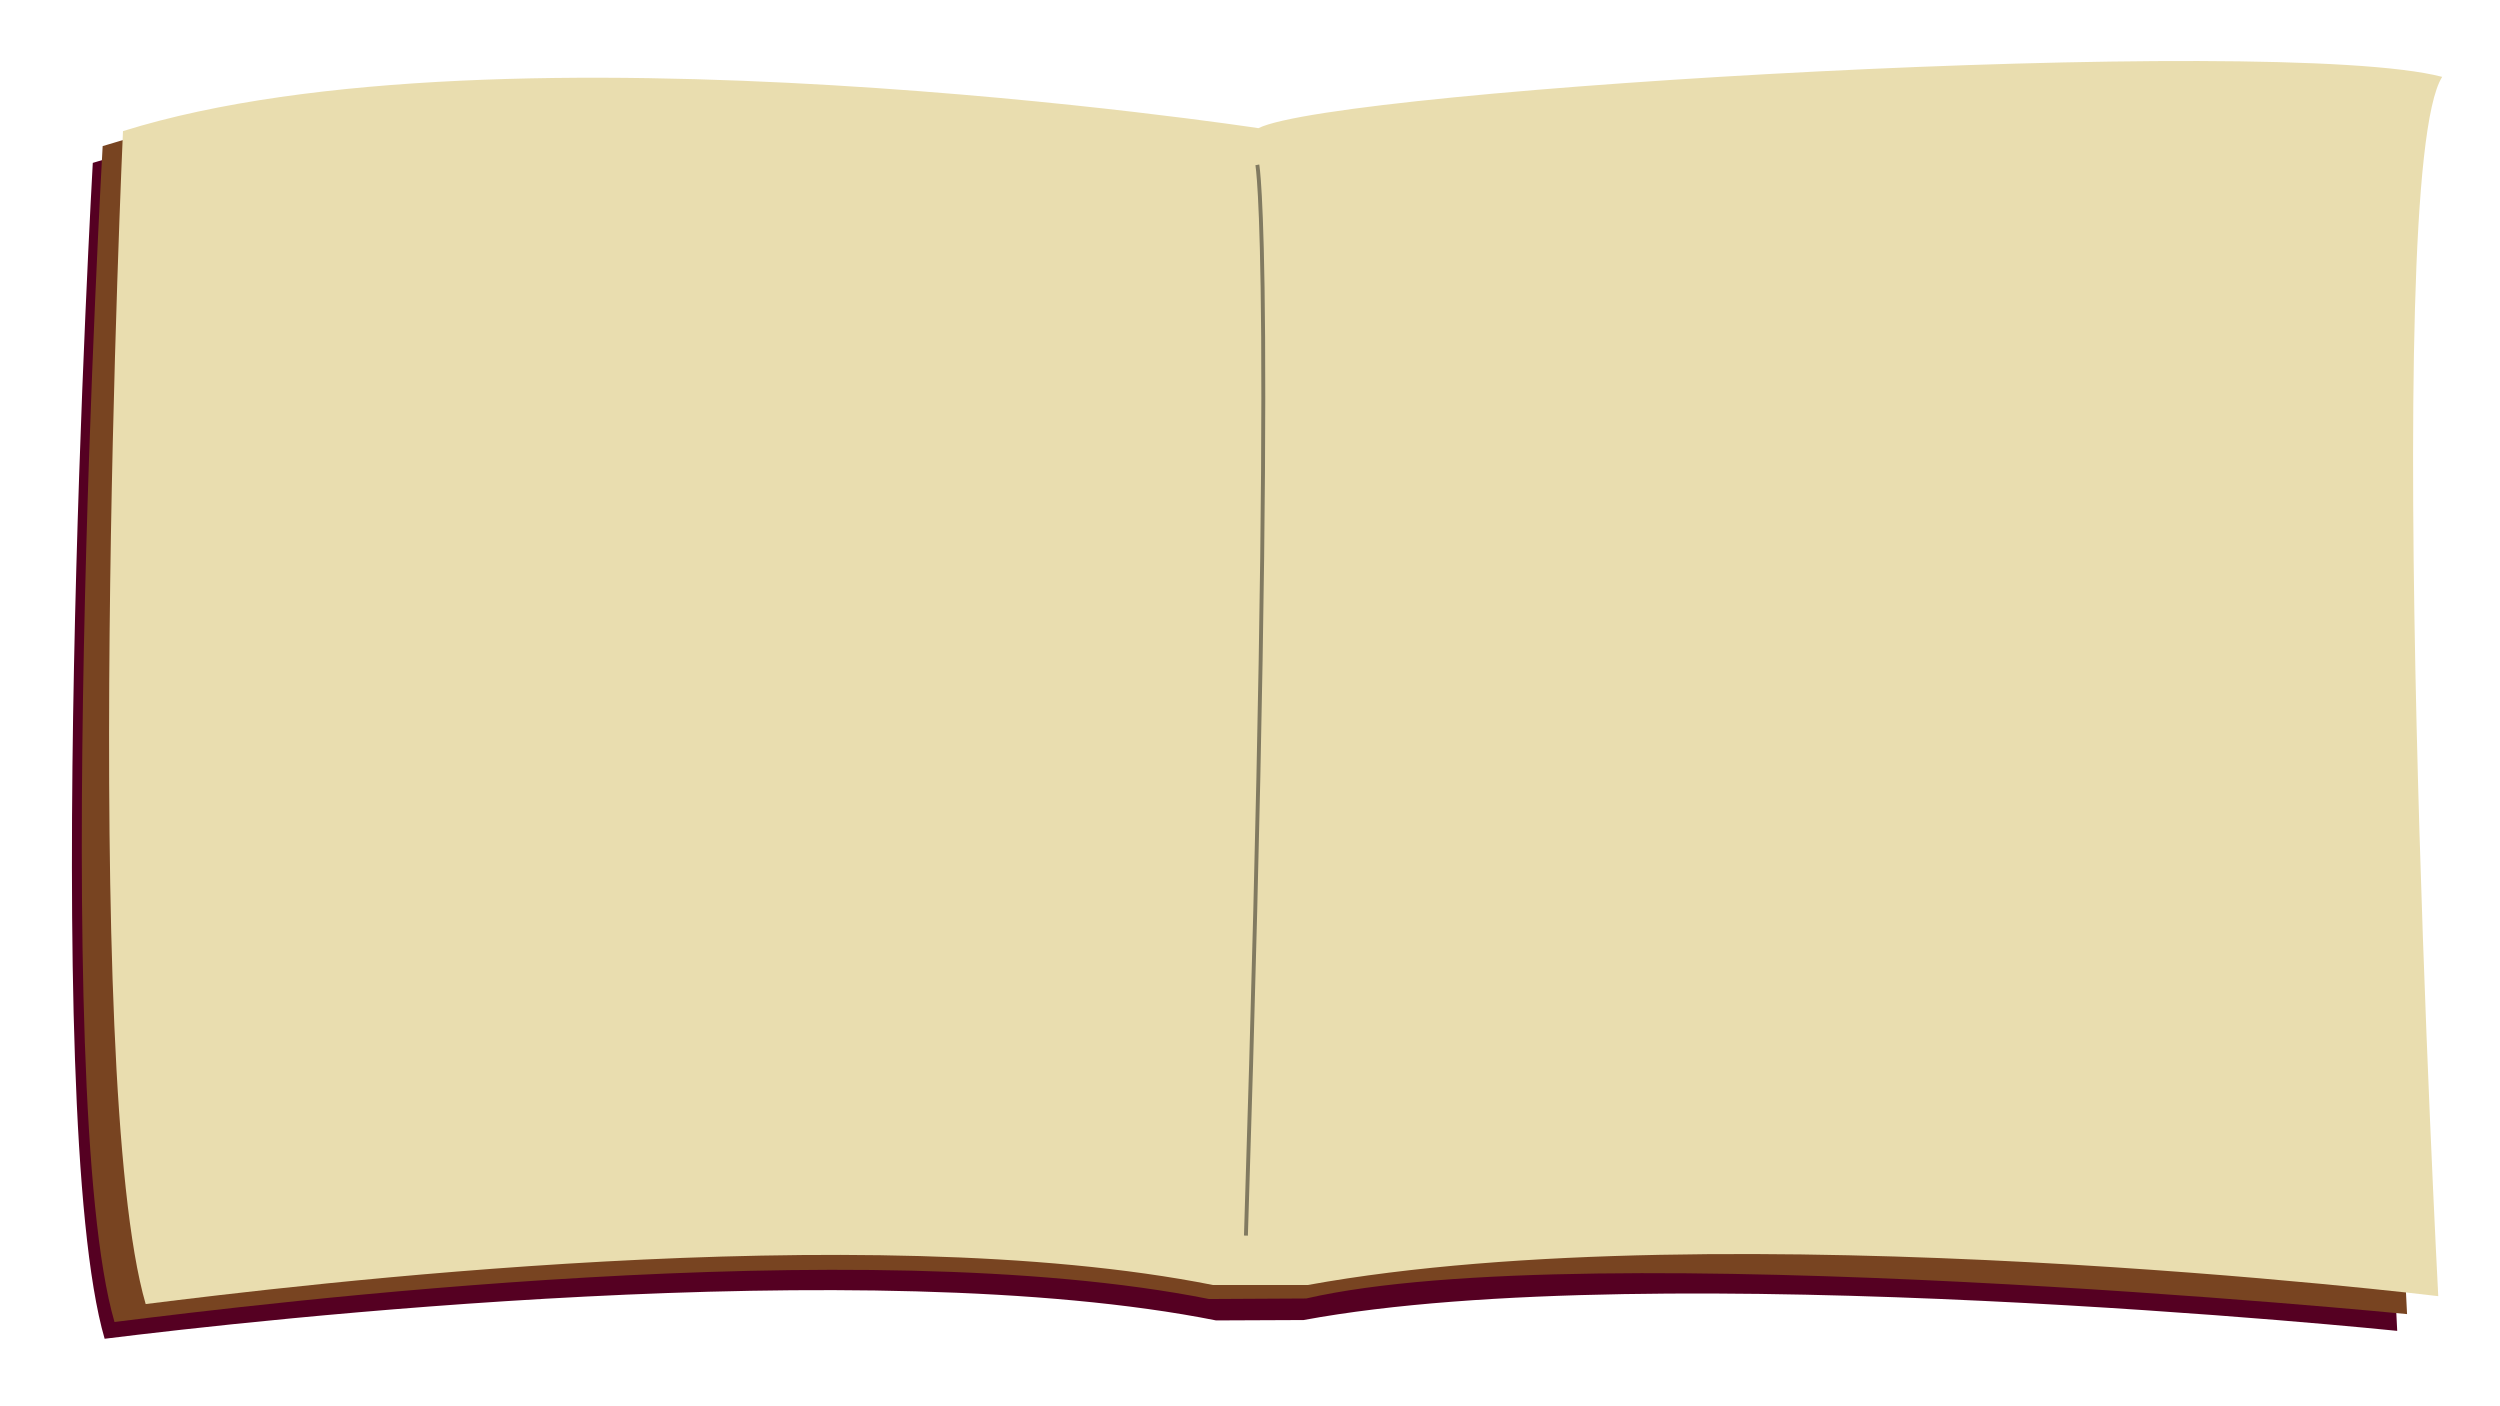 <?xml version="1.0" encoding="UTF-8" standalone="no"?>
<!-- Created with Inkscape (http://www.inkscape.org/) -->

<svg
   xmlns:dc="http://purl.org/dc/elements/1.1/"
   xmlns:cc="http://creativecommons.org/ns#"
   xmlns:rdf="http://www.w3.org/1999/02/22-rdf-syntax-ns#"
   xmlns:svg="http://www.w3.org/2000/svg"
   xmlns="http://www.w3.org/2000/svg"
   xmlns:sodipodi="http://sodipodi.sourceforge.net/DTD/sodipodi-0.dtd"
   xmlns:inkscape="http://www.inkscape.org/namespaces/inkscape"
   width="640"
   height="360"
   viewBox="0 0 169.333 95.25"
   version="1.1"
   id="svg8"
   inkscape:version="0.92.4 5da689c313, 2019-01-14"
   sodipodi:docname="book.svg"
   inkscape:export-filename="/home/hugh/uni/intd450/working-build/assets/images/book.svg.png"
   inkscape:export-xdpi="96"
   inkscape:export-ydpi="96">
  <defs
     id="defs2" />
  <sodipodi:namedview
     id="base"
     pagecolor="#ffffff"
     bordercolor="#666666"
     borderopacity="1.0"
     inkscape:pageopacity="0.0"
     inkscape:pageshadow="2"
     inkscape:zoom="0.98994949"
     inkscape:cx="300.3185"
     inkscape:cy="160.17974"
     inkscape:document-units="mm"
     inkscape:current-layer="g4554"
     showgrid="false"
     units="px"
     inkscape:window-width="1366"
     inkscape:window-height="715"
     inkscape:window-x="0"
     inkscape:window-y="24"
     inkscape:window-maximized="1" />
  <g
     inkscape:label="Layer 1"
     inkscape:groupmode="layer"
     id="layer1"
     transform="translate(0,-201.75)">
    <path
       style="fill:#550022;stroke:none;stroke-width:0.265px;stroke-linecap:butt;stroke-linejoin:miter;stroke-opacity:1"
       d="m 6.285,212.783 c 0,0 -3.661,64.301 0.802,79.646 10.093,-1.256 51.654,-5.949 75.283,-1.242 l 5.927,-0.026 c 23.976,-4.437 74.074,0.734 74.074,0.734 0,0 -4.009,-75.905 0.267,-82.586 -11.225,-2.94 -74.835,0.802 -80.181,3.474 0,0 -50.514,-8.018 -76.172,0 z"
       id="path3721"
       inkscape:connector-curvature="0"
       sodipodi:nodetypes="cccccccc" />
  </g>
  <g
     transform="translate(0,-201.75)"
     id="g3745"
     inkscape:groupmode="layer"
     inkscape:label="Layer 1 copy">
    <path
       sodipodi:nodetypes="ccccccccc"
       inkscape:connector-curvature="0"
       id="path3743"
       d="m 6.953,211.647 c 0,0 -3.661,64.301 0.802,79.646 10.093,-1.256 50.51,-6.264 74.139,-1.556 l 6.577,-0.036 c 19.119,-4.403 74.567,1.058 74.567,1.058 0,0 -4.009,-75.905 0.267,-82.586 -11.225,-2.94 -74.835,0.802 -80.181,3.474 0,0 -50.514,-8.018 -76.172,-3e-5 z"
       style="fill:#784421;stroke:none;stroke-width:0.265;stroke-linecap:butt;stroke-linejoin:miter;stroke-miterlimit:4;stroke-dasharray:none;stroke-opacity:1" />
  </g>
  <g
     inkscape:label="Layer 1 copy copy"
     inkscape:groupmode="layer"
     id="g4554"
     transform="translate(0,-201.75)">
    <path
       style="fill:#e9ddaf;stroke:none;stroke-width:0.265;stroke-linecap:butt;stroke-linejoin:miter;stroke-miterlimit:4;stroke-dasharray:none;stroke-opacity:1"
       d="m 8.33,210.632 c 0,0 -2.926,64.101 1.537,79.446 10.093,-1.256 48.67,-5.996 72.299,-1.289 l 6.41,-8.1e-4 c 28.191,-5.126 76.575,0.755 76.575,0.755 0,0 -4.009,-75.905 0.267,-82.586 -11.225,-2.94 -74.835,0.802 -80.181,3.474 0,0 -51.249,-7.818 -76.907,0.2 z"
       id="path4552"
       inkscape:connector-curvature="0"
       sodipodi:nodetypes="cccccccc" />
    <path
       style="fill:none;stroke:#000000;stroke-width:0.265px;stroke-linecap:butt;stroke-linejoin:miter;stroke-opacity:1;opacity:0.448"
       d="m 85.163,212.917 c 0,0 1.307,6.945 -0.772,72.524"
       id="path4558"
       inkscape:connector-curvature="0"
       sodipodi:nodetypes="cc" />
  </g>
</svg>
